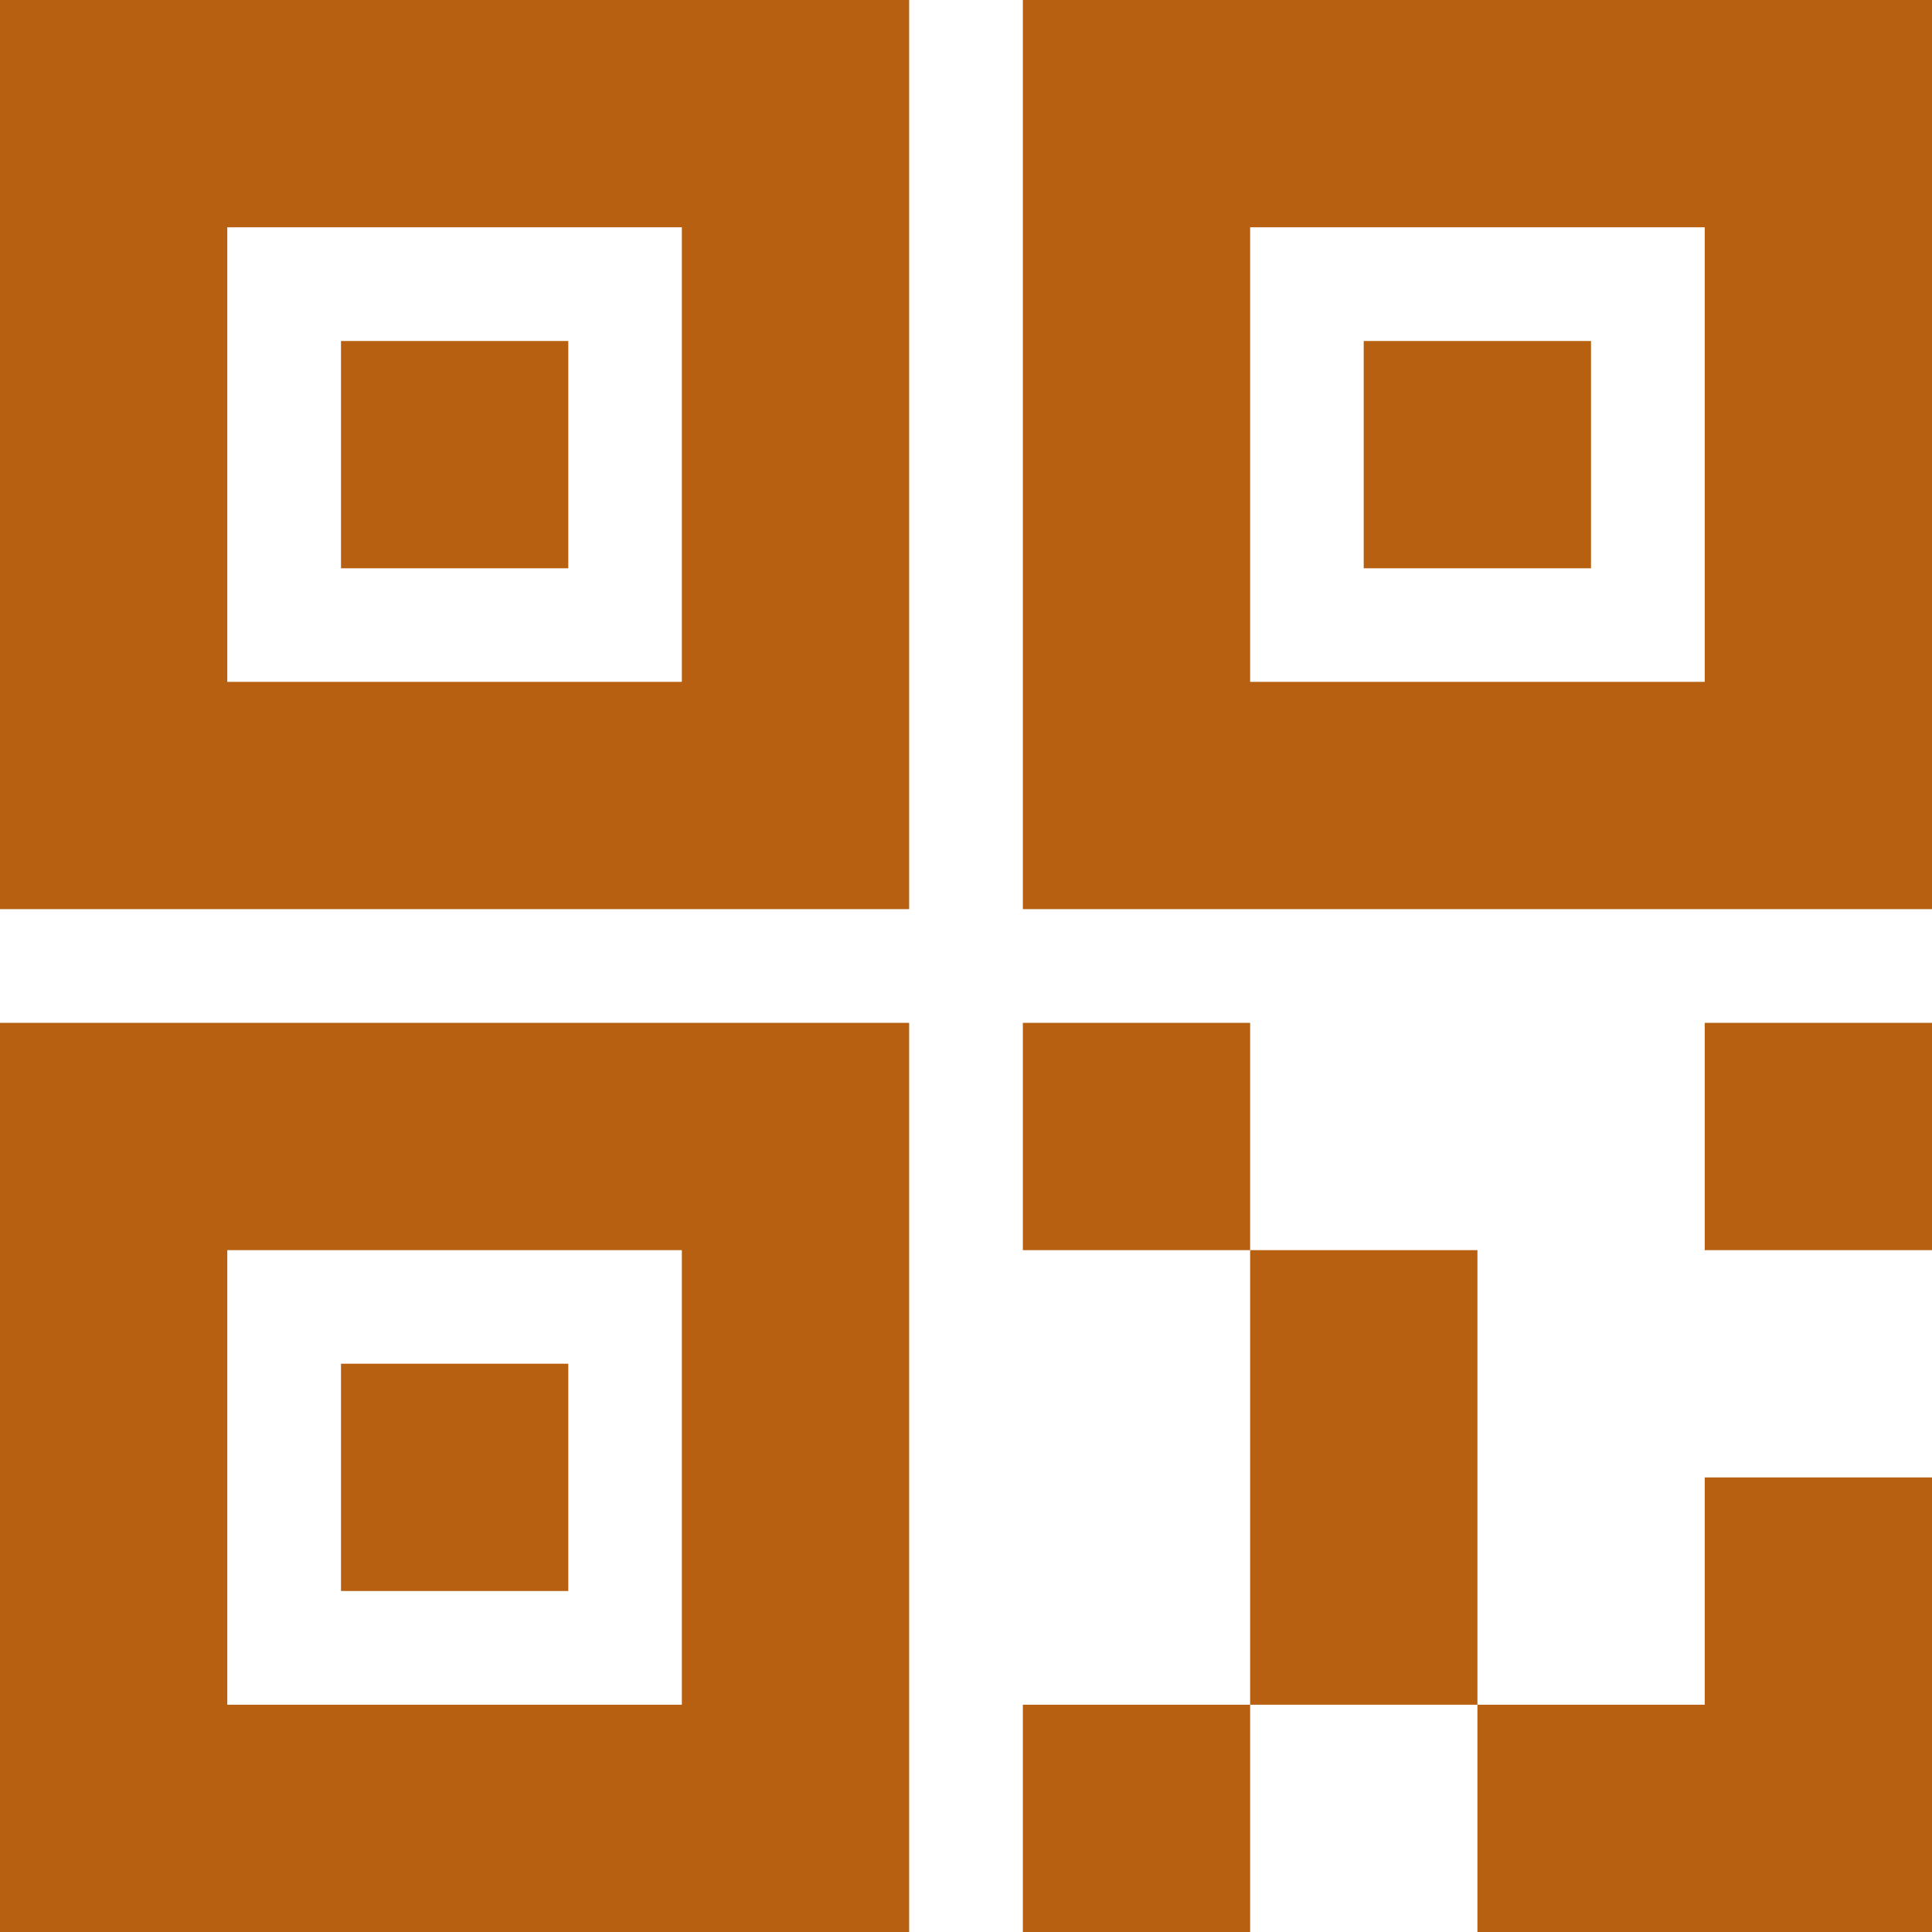 <?xml version="1.0" encoding="UTF-8"?>
<svg width="14px" height="14px" viewBox="0 0 14 14" version="1.1" xmlns="http://www.w3.org/2000/svg" xmlns:xlink="http://www.w3.org/1999/xlink">
    <!-- Generator: Sketch 54.1 (76490) - https://sketchapp.com -->
    <title>reweima</title>
    <desc>Created with Sketch.</desc>
    <g id="Page-1" stroke="none" stroke-width="1" fill="none" fill-rule="evenodd">
        <g id="首页" transform="translate(-495, -2727)" fill="#B76011" fill-rule="nonzero">
            <g id="Group" transform="translate(120, 2460)">
                <g id="编组-4" transform="translate(276, 251)">
                    <g id="erweima" transform="translate(99, 16)">
                        <path d="M0,6.588 L6.588,6.588 L6.588,0 L0,0 L0,6.588 Z M1.647,1.647 L4.941,1.647 L4.941,4.941 L1.647,4.941 L1.647,1.647 Z M7.412,0 L7.412,6.588 L14,6.588 L14,0 L7.412,0 Z M12.353,4.941 L9.059,4.941 L9.059,1.647 L12.353,1.647 L12.353,4.941 Z M2.471,4.118 L4.118,4.118 L4.118,2.471 L2.471,2.471 L2.471,4.118 Z M0,14 L6.588,14 L6.588,7.412 L0,7.412 L0,14 Z M1.647,9.059 L4.941,9.059 L4.941,12.353 L1.647,12.353 L1.647,9.059 Z M11.529,2.471 L9.882,2.471 L9.882,4.118 L11.529,4.118 L11.529,2.471 L11.529,2.471 Z M7.412,14 L9.059,14 L9.059,12.353 L7.412,12.353 L7.412,14 Z M9.059,9.059 L9.059,12.353 L10.706,12.353 L10.706,9.059 L9.059,9.059 Z M12.353,12.353 L10.706,12.353 L10.706,14 L14,14 L14,10.706 L12.353,10.706 L12.353,12.353 Z M12.353,9.059 L14,9.059 L14,7.412 L12.353,7.412 L12.353,9.059 Z M7.412,7.412 L7.412,9.059 L9.059,9.059 L9.059,7.412 L7.412,7.412 Z M2.471,11.529 L4.118,11.529 L4.118,9.882 L2.471,9.882 L2.471,11.529 Z" id="reweima"></path>
                    </g>
                </g>
            </g>
        </g>
    </g>
</svg>